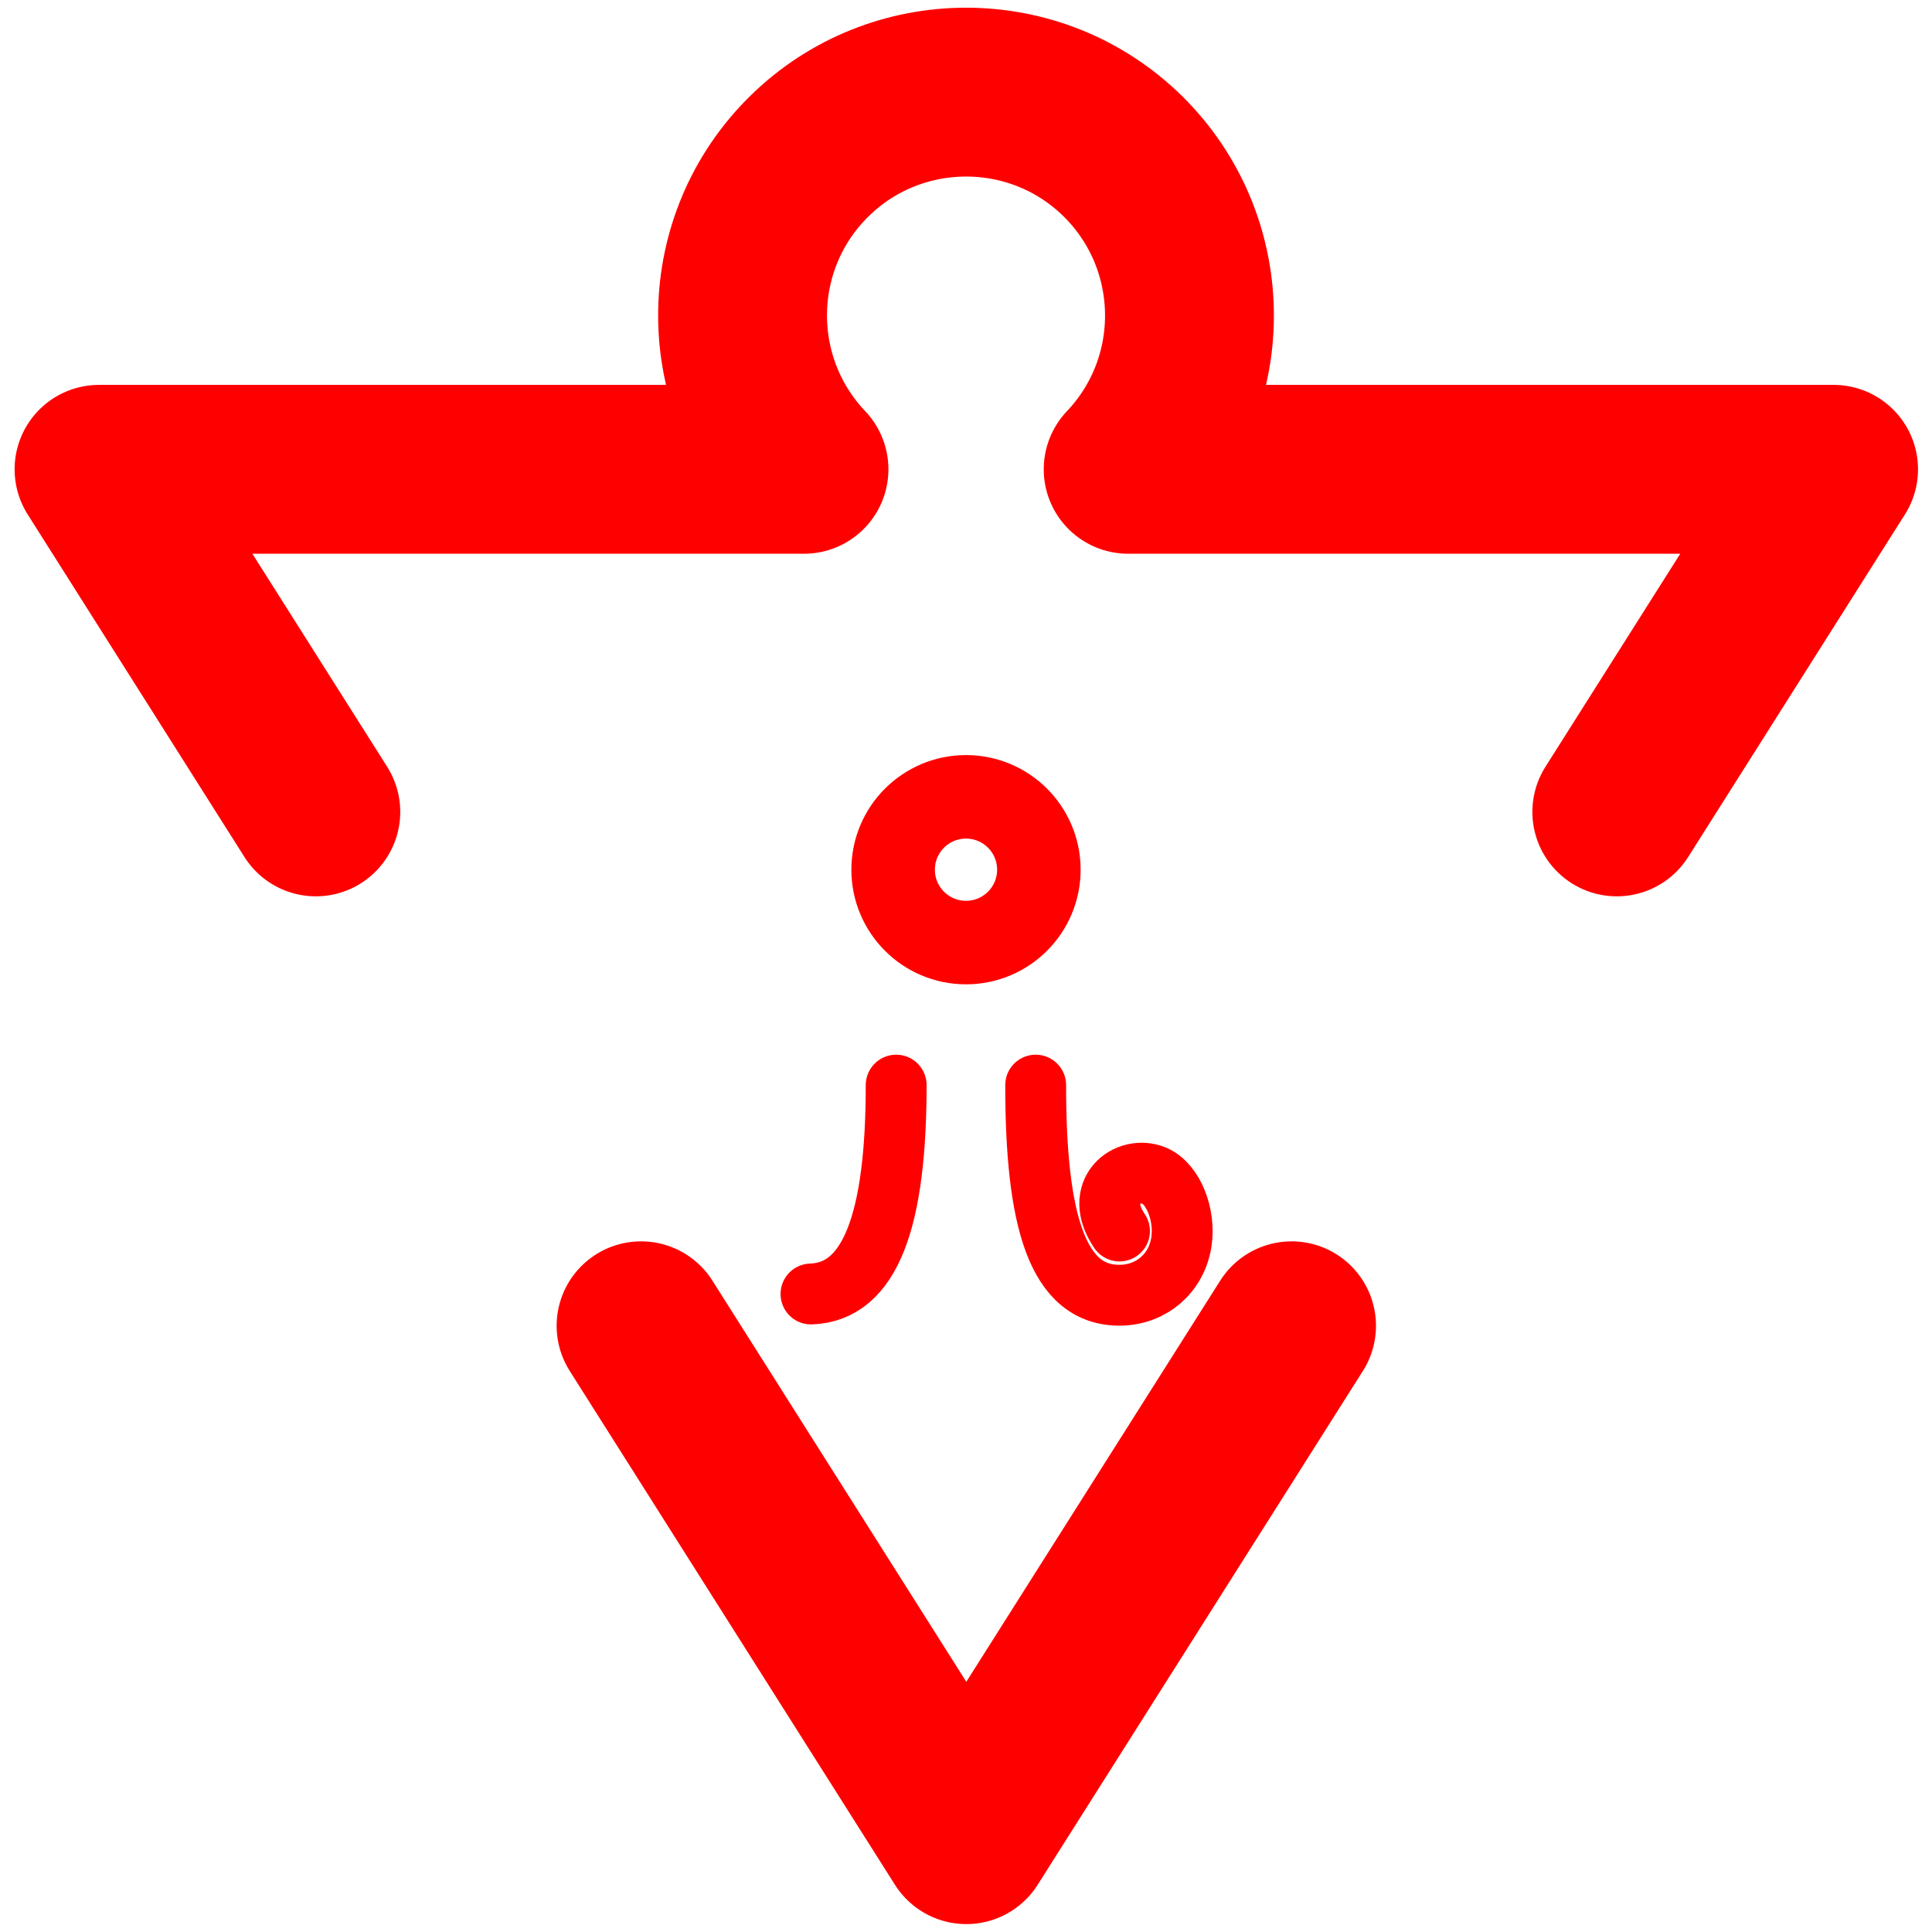 <?xml version="1.0" encoding="UTF-8"?>
<svg width="48" height="48" version="1.1" viewBox="0 0 12.7 12.7" xmlns="http://www.w3.org/2000/svg" xmlns:xlink="http://www.w3.org/1999/xlink"><defs><linearGradient id="linearGradient14"><stop stop-color="#FF0000" offset=".346"/><stop stop-color="#FF0000" offset=".897"/></linearGradient><linearGradient id="linearGradient20" x1="-11.693" x2="12.598" y1="-11.37" y2="12.92" gradientTransform="matrix(.523 0 0 .523 6.113 5.945)" gradientUnits="userSpaceOnUse" xlink:href="#linearGradient14"/><linearGradient id="linearGradient9" x2="12.7" y2="12.7" gradientUnits="userSpaceOnUse" xlink:href="#linearGradient14"/></defs><g fill="none" stroke-linejoin="round"><g stroke="url(#linearGradient9)" stroke-opacity="1"><circle cx="6.35" cy="5.717" r=".479" stroke-width=".549" style="paint-order:stroke fill markers"/><path transform="translate(0 -.633)" d="m4.326 6.086c1.152 0 1.282-0.761 2.024-0.761m2.024 0.761c-1.152 0-1.282-0.761-2.024-0.761m-2.024 1.289c1.152 0 1.282 0.761 2.024 0.761m2.024-0.761c-1.152 0-1.282 0.761-2.024 0.761" stroke-linecap="round" stroke-width=".5"/><path d="m5.891 7.133c0 0.882-0.167 1.36-0.56 1.373m1.477-1.373c0 0.882 0.139 1.392 0.563 1.381 0.198-0.005 0.364-0.144 0.395-0.351 0.027-0.178-0.054-0.383-0.179-0.435-0.173-0.071-0.407 0.1-0.228 0.364" stroke-linecap="round" stroke-width=".4"/></g><path d="m7.416 3.085c0.551-0.581 0.535-1.497-0.036-2.059-0.574-0.564-1.493-0.557-2.059 0-0.572 0.561-0.588 1.477-0.036 2.059m0 0h-4.634l1.425 2.252m2.138 3.378 2.138 3.378 2.138-3.378m2.138-3.378 1.425-2.252h-4.634" stroke="url(#linearGradient20)" stroke-linecap="round" stroke-width="1.11" style="paint-order:stroke fill markers"/></g></svg>
